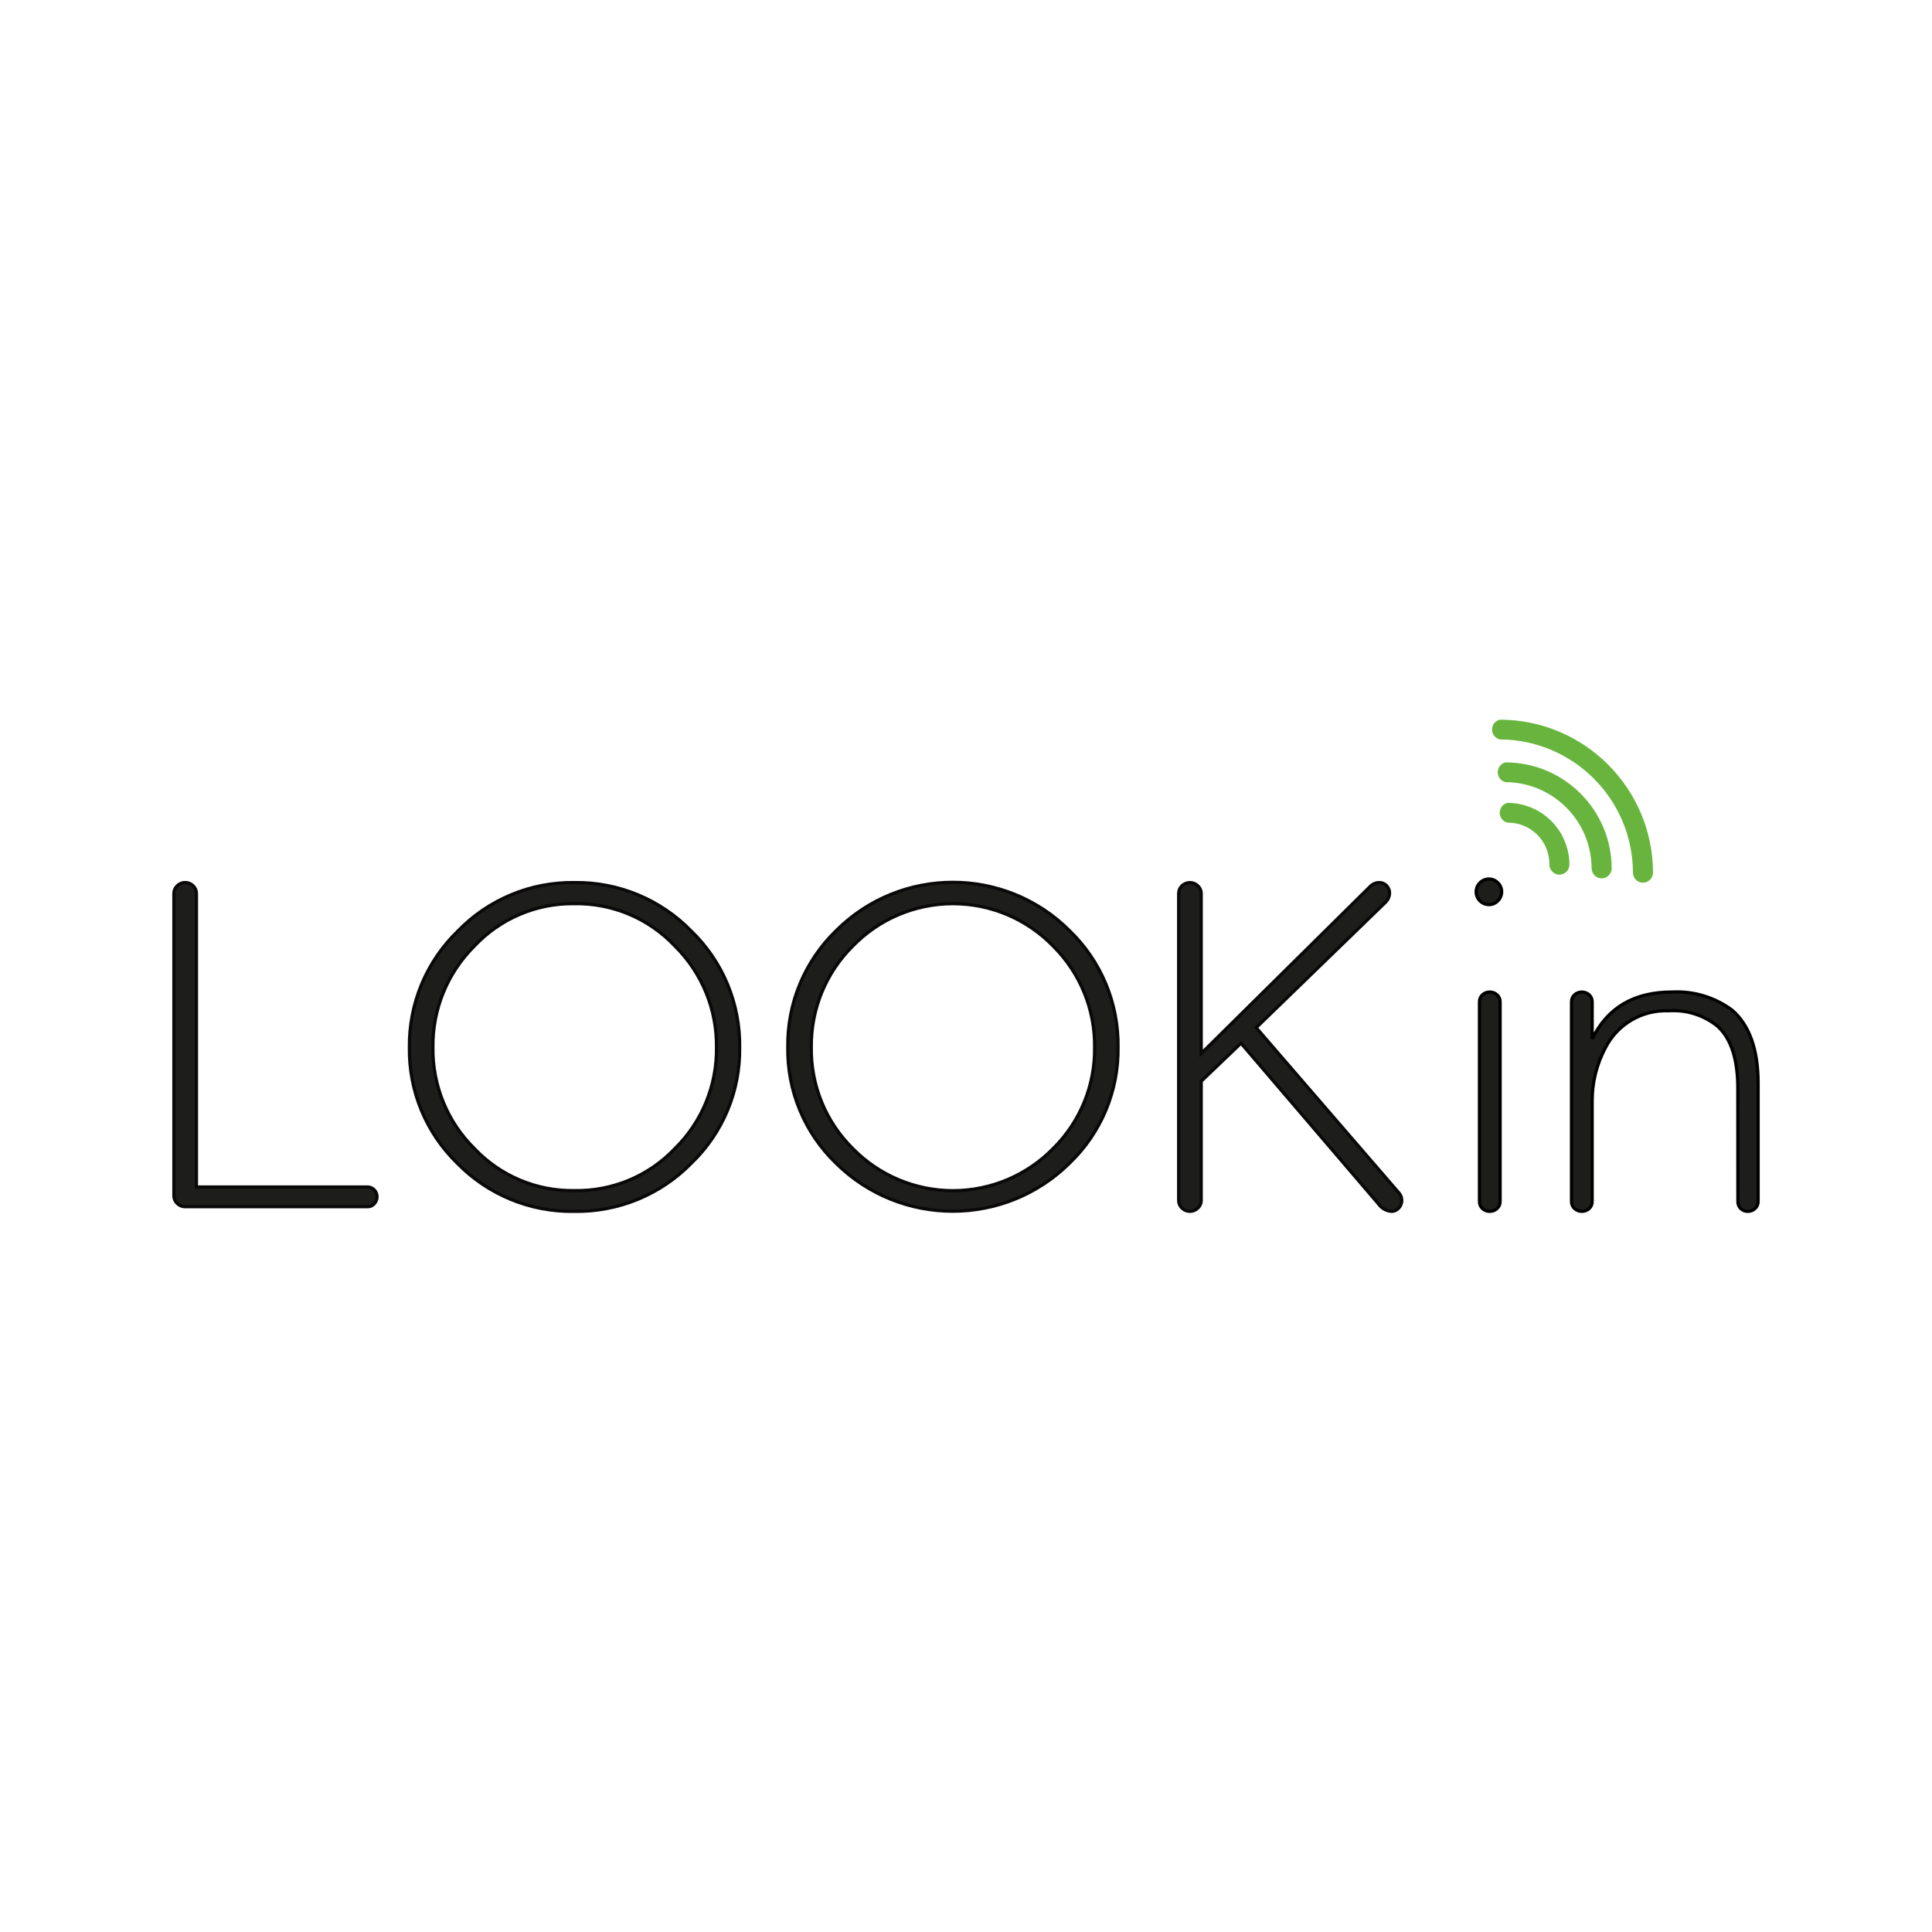 <?xml version="1.0" encoding="UTF-8"?>
<svg width="600px" height="600px" viewBox="0 0 600 600" version="1.1" xmlns="http://www.w3.org/2000/svg" xmlns:xlink="http://www.w3.org/1999/xlink">
    <title>assets/icon</title>
    <g id="/assets/icon" stroke="none" stroke-width="1" fill="none" fill-rule="evenodd">
        <g id="LogoAthomHomey" transform="translate(54, 224)" fill-rule="nonzero">
            <path d="M-4.75059561e-15,53.433 C0.005,52.551 0.372,51.71 1.016,51.107 C1.669,50.438 2.569,50.07 3.503,50.09 C4.437,50.07 5.338,50.438 5.991,51.107 C6.635,51.71 7.002,52.551 7.007,53.433 L7.007,144.629 L60.173,144.629 C60.937,144.631 61.669,144.939 62.205,145.485 C63.387,146.708 63.387,148.647 62.205,149.87 C61.687,150.445 60.946,150.767 60.173,150.753 L3.503,150.753 C2.572,150.761 1.676,150.395 1.016,149.737 C0.376,149.12 0.01,148.272 -4.75059561e-15,147.383 L-4.75059561e-15,53.433 Z" id="Path" stroke="#0A0809" fill="#1D1D1B"></path>
            <path d="M160.702,137.248 C151.154,147.011 138.011,152.417 124.357,152.197 C110.738,152.441 97.62,147.062 88.093,137.328 C78.338,127.896 72.925,114.845 73.143,101.278 C72.975,87.649 78.443,74.555 88.253,65.094 C97.712,55.34 110.771,49.913 124.357,50.091 C137.992,49.901 151.106,55.326 160.621,65.094 C170.438,74.549 175.899,87.649 175.705,101.278 C175.912,114.83 170.478,127.859 160.702,137.248 L160.702,137.248 Z M155.647,69.854 C147.549,61.232 136.184,56.433 124.357,56.643 C112.6,56.474 101.317,61.27 93.281,69.854 C84.927,78.16 80.296,89.498 80.444,101.278 C80.279,113.045 84.914,124.372 93.281,132.648 C101.338,141.189 112.617,145.945 124.357,145.752 C136.167,145.986 147.528,141.228 155.647,132.648 C164.032,124.381 168.678,113.05 168.511,101.278 C168.661,89.492 164.019,78.151 155.647,69.854 L155.647,69.854 Z" id="Shape" stroke="#0A0809" fill="#1D1D1B"></path>
            <path d="M278.132,137.248 C258.051,157.121 225.712,157.121 205.631,137.248 C195.857,127.826 190.434,114.77 190.654,101.197 C190.465,87.58 195.903,74.489 205.684,65.013 C225.693,45.014 258.123,45.014 278.132,65.013 C287.949,74.469 293.41,87.569 293.215,101.197 C293.425,114.79 287.958,127.854 278.132,137.248 L278.132,137.248 Z M273.104,69.854 C264.937,61.412 253.694,56.646 241.948,56.646 C230.202,56.646 218.959,61.412 210.792,69.854 C202.438,78.16 197.807,89.498 197.955,101.278 C197.79,113.045 202.425,124.372 210.792,132.648 C218.985,141.041 230.219,145.774 241.948,145.774 C253.678,145.774 264.911,141.041 273.104,132.648 C281.471,124.372 286.106,113.045 285.941,101.278 C286.09,89.498 281.458,78.16 273.104,69.854 Z" id="Shape" stroke="#0A0809" fill="#1D1D1B"></path>
            <path d="M336.112,95.153 L380.613,146.661 C381.655,148.018 381.564,149.929 380.399,151.181 C379.827,151.836 378.996,152.208 378.126,152.197 C376.557,152.08 375.119,151.278 374.195,150.004 L331.405,99.967 L319.05,111.788 L319.05,148.854 C319.048,149.743 318.669,150.589 318.007,151.181 C316.633,152.53 314.432,152.53 313.059,151.181 C312.415,150.578 312.047,149.736 312.043,148.854 L312.043,53.433 C312.047,52.551 312.415,51.71 313.059,51.107 C314.432,49.758 316.633,49.758 318.007,51.107 C318.669,51.699 319.048,52.545 319.05,53.433 L319.05,103.176 L371.413,51.401 C372.162,50.579 373.217,50.105 374.328,50.09 C375.183,50.073 376.007,50.412 376.602,51.027 C377.234,51.664 377.573,52.536 377.538,53.433 C377.508,54.439 377.097,55.395 376.388,56.108 L336.112,95.153 Z" id="Path" stroke="#0A0809" fill="#1D1D1B"></path>
            <path d="M405.592,55.76 C404.821,54.99 404.404,53.934 404.442,52.845 C404.448,51.835 404.863,50.871 405.592,50.171 C406.354,49.385 407.412,48.957 408.507,48.994 C409.521,49.005 410.487,49.43 411.181,50.171 C411.917,50.868 412.341,51.832 412.358,52.845 C412.385,53.938 411.959,54.993 411.181,55.76 C410.48,56.491 409.519,56.914 408.507,56.937 C407.415,56.961 406.361,56.535 405.592,55.76 L405.592,55.76 Z M406.394,84.937 C407.017,84.377 407.829,84.072 408.667,84.081 C409.497,84.07 410.301,84.376 410.914,84.937 C411.543,85.49 411.895,86.293 411.876,87.13 L411.876,149.148 C411.888,149.984 411.537,150.784 410.914,151.341 C410.301,151.902 409.497,152.208 408.667,152.197 C407.829,152.207 407.017,151.902 406.394,151.341 C405.786,150.775 405.446,149.979 405.458,149.148 L405.458,87.13 C405.443,86.299 405.783,85.501 406.394,84.937 L406.394,84.937 Z" id="Shape" stroke="#000000" fill="#1D1D1B"></path>
            <path d="M485.688,113.981 C485.688,104.941 483.602,98.523 479.43,94.725 C475.158,91.256 469.73,89.536 464.24,89.912 C455.985,89.557 448.287,94.065 444.557,101.438 C441.853,106.507 440.447,112.167 440.465,117.912 L440.465,149.148 C440.477,149.979 440.137,150.775 439.529,151.341 C438.228,152.481 436.284,152.481 434.983,151.341 C434.375,150.775 434.035,149.979 434.046,149.148 L434.046,87.13 C434.032,86.299 434.372,85.501 434.983,84.937 C436.284,83.798 438.228,83.798 439.529,84.937 C440.139,85.501 440.48,86.299 440.465,87.13 L440.465,98.657 C445.225,88.922 453.489,84.064 465.256,84.081 C471.968,83.721 478.593,85.727 483.977,89.751 C489.325,94.431 492,101.973 492,112.376 L492,149.148 C492.011,149.984 491.66,150.784 491.037,151.341 C490.424,151.902 489.621,152.208 488.791,152.197 C487.974,152.217 487.184,151.909 486.598,151.341 C486.015,150.762 485.696,149.969 485.715,149.148 L485.688,113.981 Z" id="Path" stroke="#000000" fill="#1D1D1B"></path>
            <path d="M430.356,47.149 C428.879,47.149 427.682,45.951 427.682,44.474 C427.718,40.882 426.306,37.425 423.766,34.885 C421.225,32.344 417.769,30.933 414.176,30.969 C413.035,30.636 412.251,29.59 412.251,28.402 C412.251,27.213 413.035,26.167 414.176,25.834 C419.141,25.834 423.903,27.807 427.414,31.317 C430.924,34.828 432.897,39.59 432.897,44.555 C432.856,45.95 431.75,47.08 430.356,47.149 Z" id="Path" stroke="#68B53E" fill="#68B43E"></path>
            <path d="M443.46,48.299 C441.983,48.299 440.786,47.101 440.786,45.624 C440.698,30.625 428.561,18.487 413.561,18.4 C412.42,18.067 411.636,17.021 411.636,15.832 C411.636,14.644 412.42,13.598 413.561,13.265 C431.48,13.294 445.998,27.813 446.028,45.731 C445.973,47.126 444.855,48.244 443.46,48.299 Z" id="Path" stroke="#68B53E" fill="#68B43E"></path>
            <path d="M456.297,49.636 C454.82,49.636 453.623,48.439 453.623,46.962 C453.52,23.904 434.854,5.237 411.796,5.135 C410.655,4.802 409.871,3.756 409.871,2.567 C409.871,1.379 410.655,0.333 411.796,-4.75059561e-15 C437.773,0.044 458.82,21.092 458.865,47.069 C458.81,48.463 457.692,49.581 456.297,49.636 Z" id="Path" stroke="#68B53E" fill="#68B43E"></path>
        </g>
    </g>
</svg>